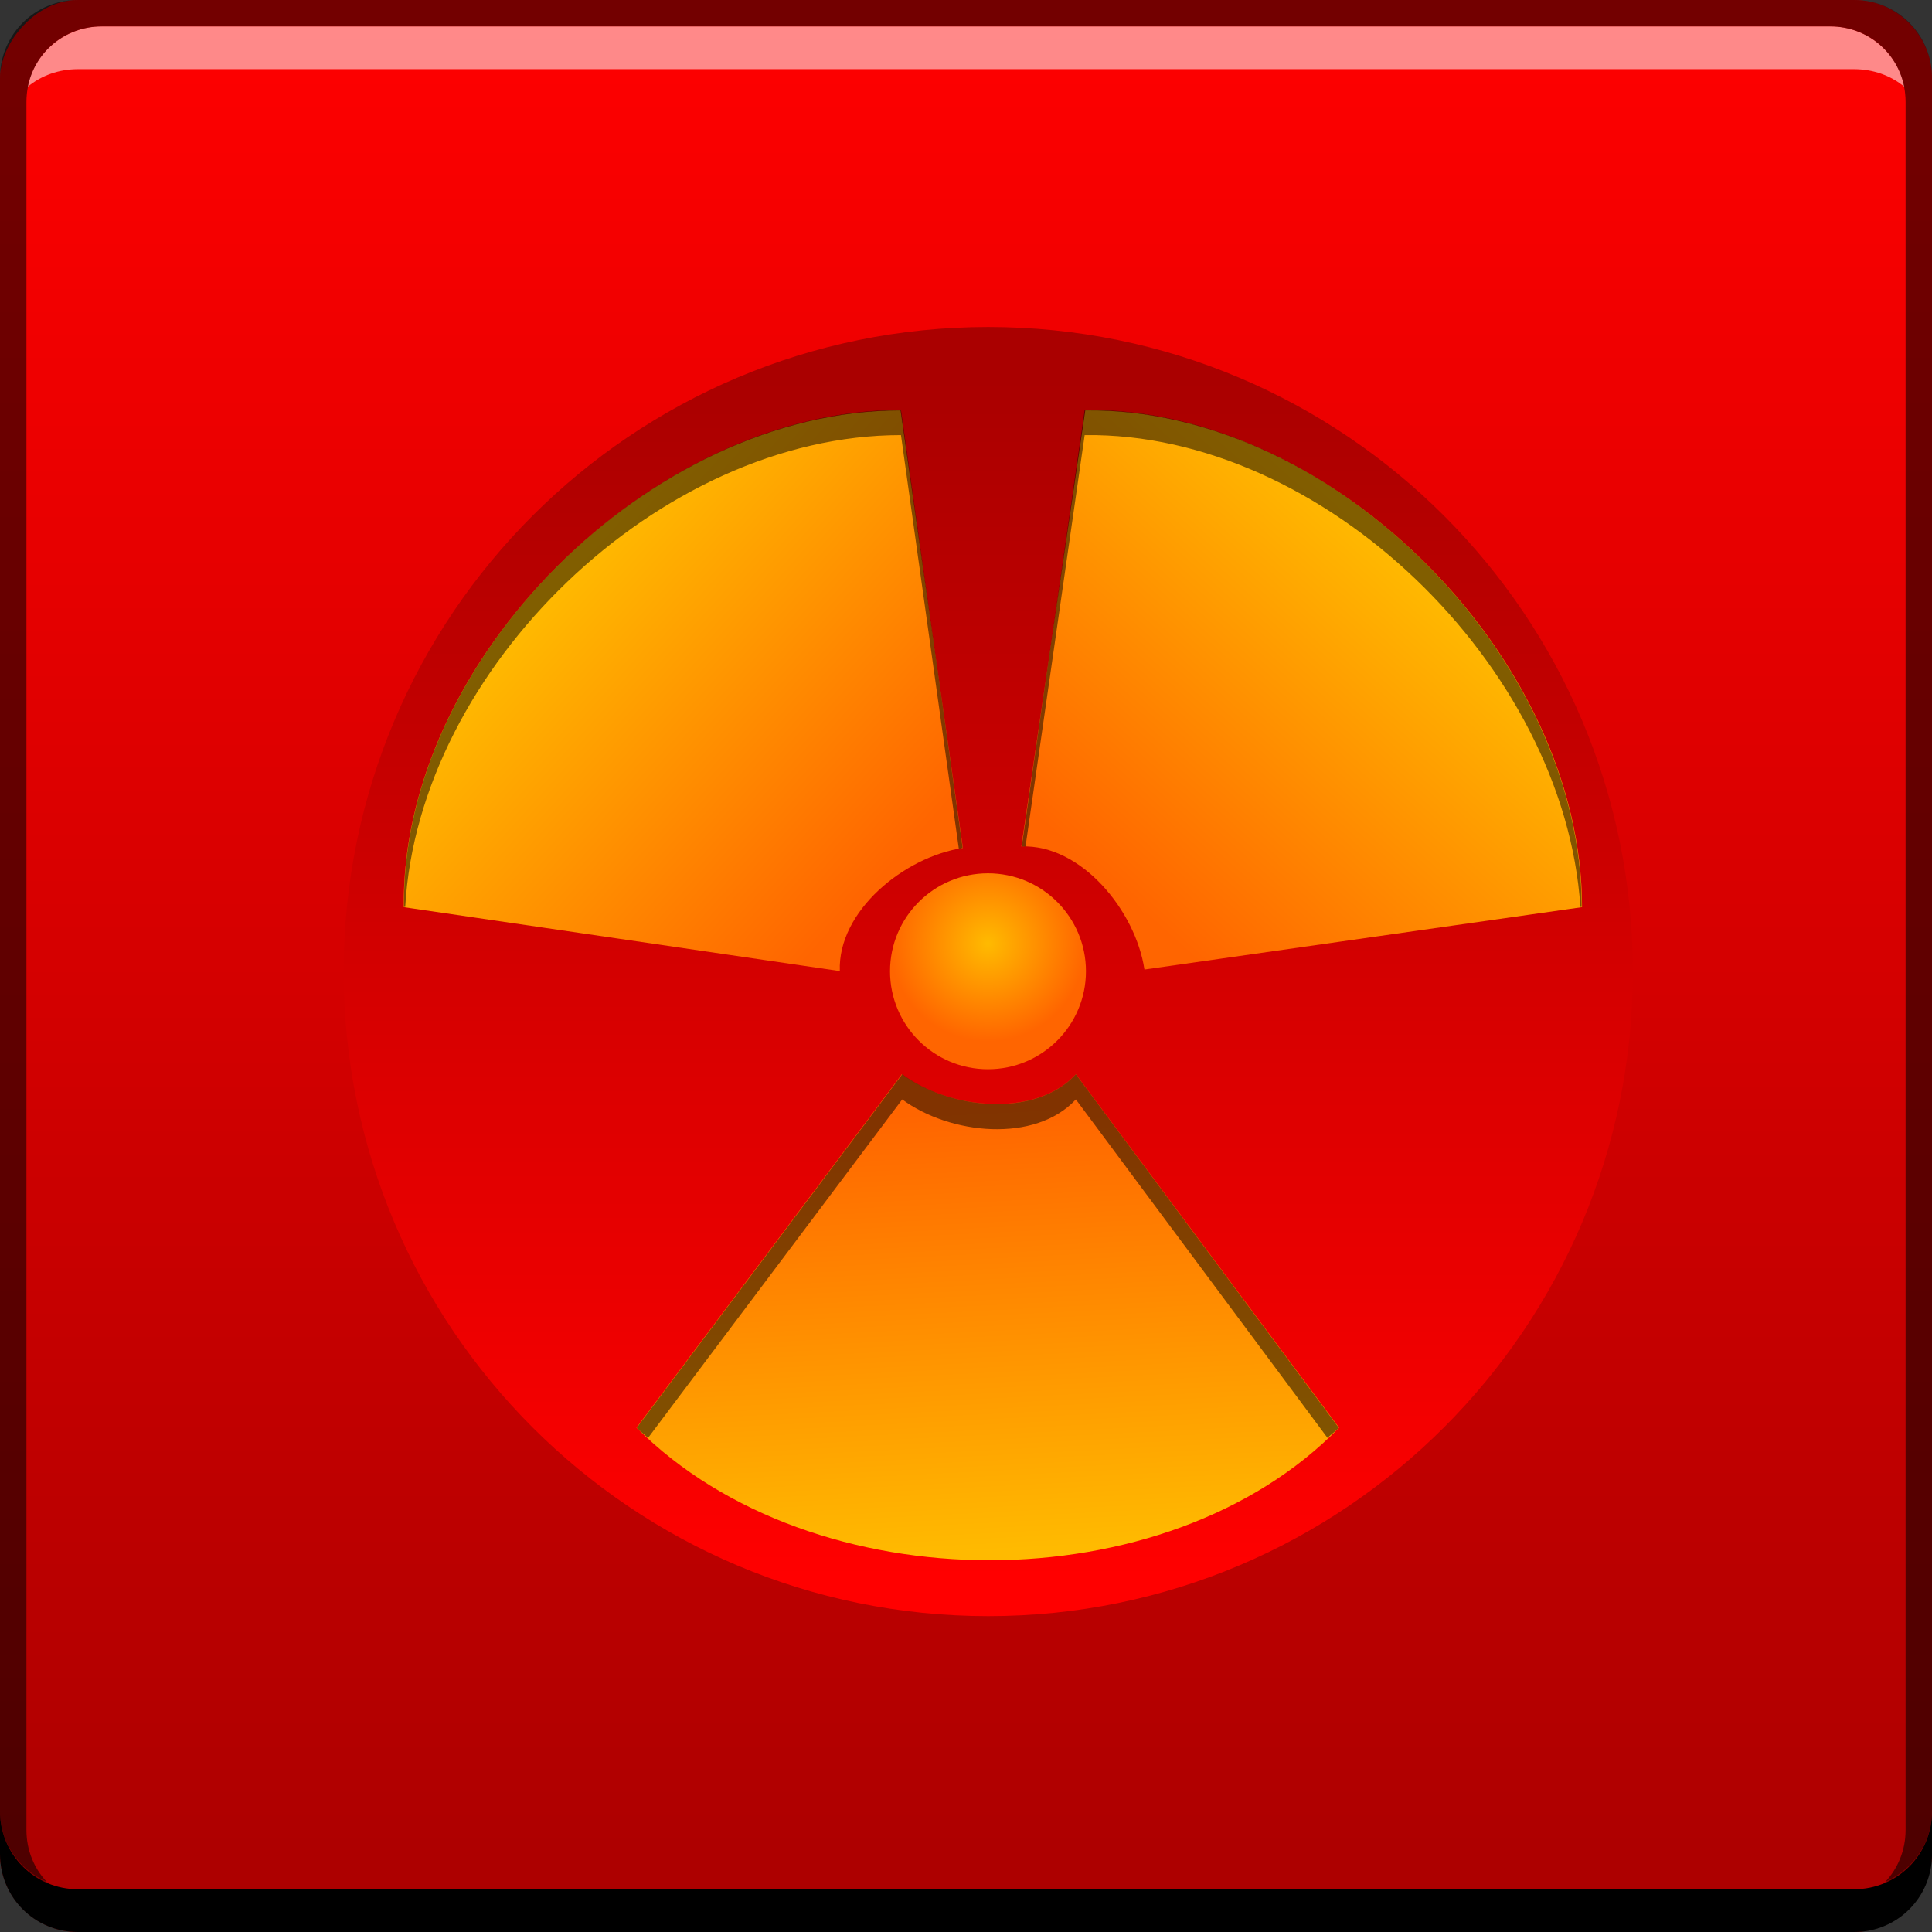<svg xmlns="http://www.w3.org/2000/svg" xmlns:svg="http://www.w3.org/2000/svg" xmlns:xlink="http://www.w3.org/1999/xlink" id="svg944" width="48" height="48" version="1.1"><rect width="100%" height="100%" fill="#333333" stroke="none"/><defs id="defs946"><linearGradient id="linearGradient850"><stop id="stop852" offset="0" stop-color="#a00" stop-opacity="1"/><stop id="stop854" offset="1" stop-color="red" stop-opacity="1"/></linearGradient><linearGradient id="linearGradient1875-1" x1="25.957" x2="25.329" y1="14.555" y2="26.979" gradientTransform="matrix(-0.582,0.582,0.582,0.582,1619.029,347.46)" gradientUnits="userSpaceOnUse" xlink:href="#linearGradient1827-3"/><linearGradient id="linearGradient1827-3"><stop id="stop1829-8" offset="0" stop-color="#ffba00" stop-opacity="1"/><stop id="stop1831-1" offset="1" stop-color="#ff6500" stop-opacity="1"/></linearGradient><linearGradient id="linearGradient1871-2" x1="25.957" x2="25.329" y1="14.555" y2="26.979" gradientTransform="matrix(-0.582,-0.582,-0.582,0.582,1655.85,376.488)" gradientUnits="userSpaceOnUse" xlink:href="#linearGradient1827-3"/><radialGradient id="radialGradient1847-9" cx="23.246" cy="17.072" r="16.529" fx="23.246" fy="17.072" gradientUnits="userSpaceOnUse" xlink:href="#linearGradient1827-3"/><linearGradient id="linearGradient1833-9" x1="25.957" x2="25.329" y1="14.555" y2="26.979" gradientTransform="matrix(0.823,0,0,-0.823,1602.281,405.17)" gradientUnits="userSpaceOnUse" xlink:href="#linearGradient1827-3"/><linearGradient id="linearGradient1821-4" x1="23.158" x2="23.158" y1="6.546" y2="37.305" gradientUnits="userSpaceOnUse" xlink:href="#linearGradient850"/><linearGradient id="linearGradient889" x1="1664.369" x2="1664.369" y1="-412.535" y2="-364.472" gradientUnits="userSpaceOnUse" xlink:href="#linearGradient850"/></defs><g id="layer1" transform="translate(-1640.556,-364.347)"><rect id="rect2991-1" width="48" height="48" x="1640.556" y="-412.347" fill="url(#linearGradient889)" fill-opacity="1" stroke="none" ry="1.945" transform="scale(1,-1)"/><path id="rect846" fill="#000" fill-opacity="1" stroke="none" d="m 1640.556,409.347 0,1.062 c 0,1.077 0.86,1.938 1.938,1.938 l 44.125,0 c 1.077,0 1.938,-0.86 1.938,-1.938 l 0,-1.062 c 0,1.077 -0.86,1.938 -1.938,1.938 l -44.125,0 C 1641.417,411.285 1640.556,410.424 1640.556,409.347 Z"/><path id="path7515" fill="#fff" fill-opacity=".537" stroke="none" d="m 1643.088,365.003 c -0.917,0 -1.671,0.639 -1.844,1.5 0.336,-0.28 0.774,-0.438 1.25,-0.438 l 44.125,0 c 0.475,0 0.914,0.158 1.25,0.438 -0.173,-0.861 -0.927,-1.5 -1.844,-1.5 L 1643.088,365.003 Z"/><path id="rect4280-7" fill="#000" fill-opacity=".392" stroke="none" d="m 1642.494,364.347 c -1.077,0 -1.938,0.86 -1.938,1.938 l 0,43.062 c 0,0.793 0.48,1.449 1.156,1.75 -0.309,-0.333 -0.5,-0.782 -0.5,-1.281 l 0,-42.938 c 0,-1.048 0.827,-1.875 1.875,-1.875 l 42.938,0 c 1.048,0 1.875,0.827 1.875,1.875 l 0,42.938 c 0,0.499 -0.191,0.948 -0.5,1.281 0.676,-0.301 1.156,-0.957 1.156,-1.75 l 0,-43.062 c 0,-1.077 -0.86,-1.938 -1.938,-1.938 L 1642.494,364.347 Z"/><rect id="rect1526" width="48" height="48" x="1640.556" y="364.347" fill="none" stroke="none" ry="0"/><path id="rect4280" fill="#000" fill-opacity=".255" stroke="none" d="m 1642.494,364.347 c -1.077,0 -1.938,0.86 -1.938,1.938 l 0,44.125 c 0,1.077 0.86,1.938 1.938,1.938 l 44.125,0 c 1.077,0 1.938,-0.86 1.938,-1.938 l 0,-44.125 c 0,-1.077 -0.86,-1.938 -1.938,-1.938 L 1642.494,364.347 z m 0.594,0.656 42.938,0 c 1.048,0 1.875,0.827 1.875,1.875 l 0,42.938 c 0,1.048 -0.827,1.875 -1.875,1.875 l -42.938,0 c -1.048,0 -1.875,-0.827 -1.875,-1.875 l 0,-42.938 C 1641.213,365.83 1642.04,365.003 1643.088,365.003 Z"/><g id="g891" transform="matrix(1.067,0,0,1.067,-66.437,-16.69)"><path id="path1813-2" fill="url(#linearGradient1821-4)" fill-opacity="1" stroke="none" d="m 39.775,21.749 c 0,9.129 -7.4,16.529 -16.529,16.529 -9.129,0 -16.529,-7.4 -16.529,-16.529 0,-9.129 7.4,-16.529 16.529,-16.529 C 32.375,5.22 39.775,12.62 39.775,21.749 Z" transform="matrix(0.908,0,0,0.908,1601.71,359.985)"/><path id="path1825-0" fill="url(#linearGradient1833-9)" fill-opacity="1" stroke="none" d="m 1624.858,382.123 c -0.946,1.022 -2.938,0.823 -4.053,0 l -6.178,8.231 C 1618.743,394.469 1626.974,394.469 1630.986,390.354 Z"/><path id="path1843-5" fill="url(#radialGradient1847-9)" fill-opacity="1" stroke="none" d="m 39.775,21.749 c 0,9.129 -7.4,16.529 -16.529,16.529 -9.129,0 -16.529,-7.4 -16.529,-16.529 0,-9.129 7.4,-16.529 16.529,-16.529 C 32.375,5.22 39.775,12.62 39.775,21.749 Z" transform="matrix(0.138,0,0,0.138,1619.603,376.725)"/><path id="path1849-7" fill="url(#linearGradient1871-2)" fill-opacity="1" stroke="none" d="m 1623.588,376.82 c 1.392,-0.054 2.66,1.496 2.866,2.866 l 10.189,-1.452 C 1636.643,372.414 1630.823,366.594 1625.076,366.667 Z"/><path id="path1873-8" fill="url(#linearGradient1875-1)" fill-opacity="1" stroke="none" d="m 1619.361,379.722 c -0.053,-1.392 1.496,-2.66 2.866,-2.866 l -1.452,-10.189 C 1614.955,366.667 1609.135,372.488 1609.208,378.234 Z"/><path id="path856" fill="#000" fill-opacity=".493" stroke="none" d="m 1620.785,366.656 c -5.82,0 -11.646,5.826 -11.572,11.572 l 0.029,0 c 0.307,-5.551 5.919,-10.986 11.543,-10.986 l 1.348,9.639 c 0.029,-0.006 0.058,-0.025 0.088,-0.029 L 1620.785,366.656 z m 4.277,0 -1.465,10.166 c 0.028,-9.4e-4 0.059,-2.3e-4 0.088,0 l 1.377,-9.58 c 5.552,-0.071 11.169,5.369 11.543,10.986 l 0.029,0 C 1636.634,372.408 1630.809,366.582 1625.062,366.656 z m -4.248,15.469 -6.182,8.232 c 0.082,0.083 0.178,0.155 0.264,0.234 l 5.918,-7.881 c 1.115,0.823 3.097,1.022 4.043,0 l 5.859,7.881 c 0.085,-0.081 0.182,-0.15 0.264,-0.234 l -6.123,-8.232 C 1623.911,383.147 1621.929,382.948 1620.814,382.124 Z"/></g></g></svg>